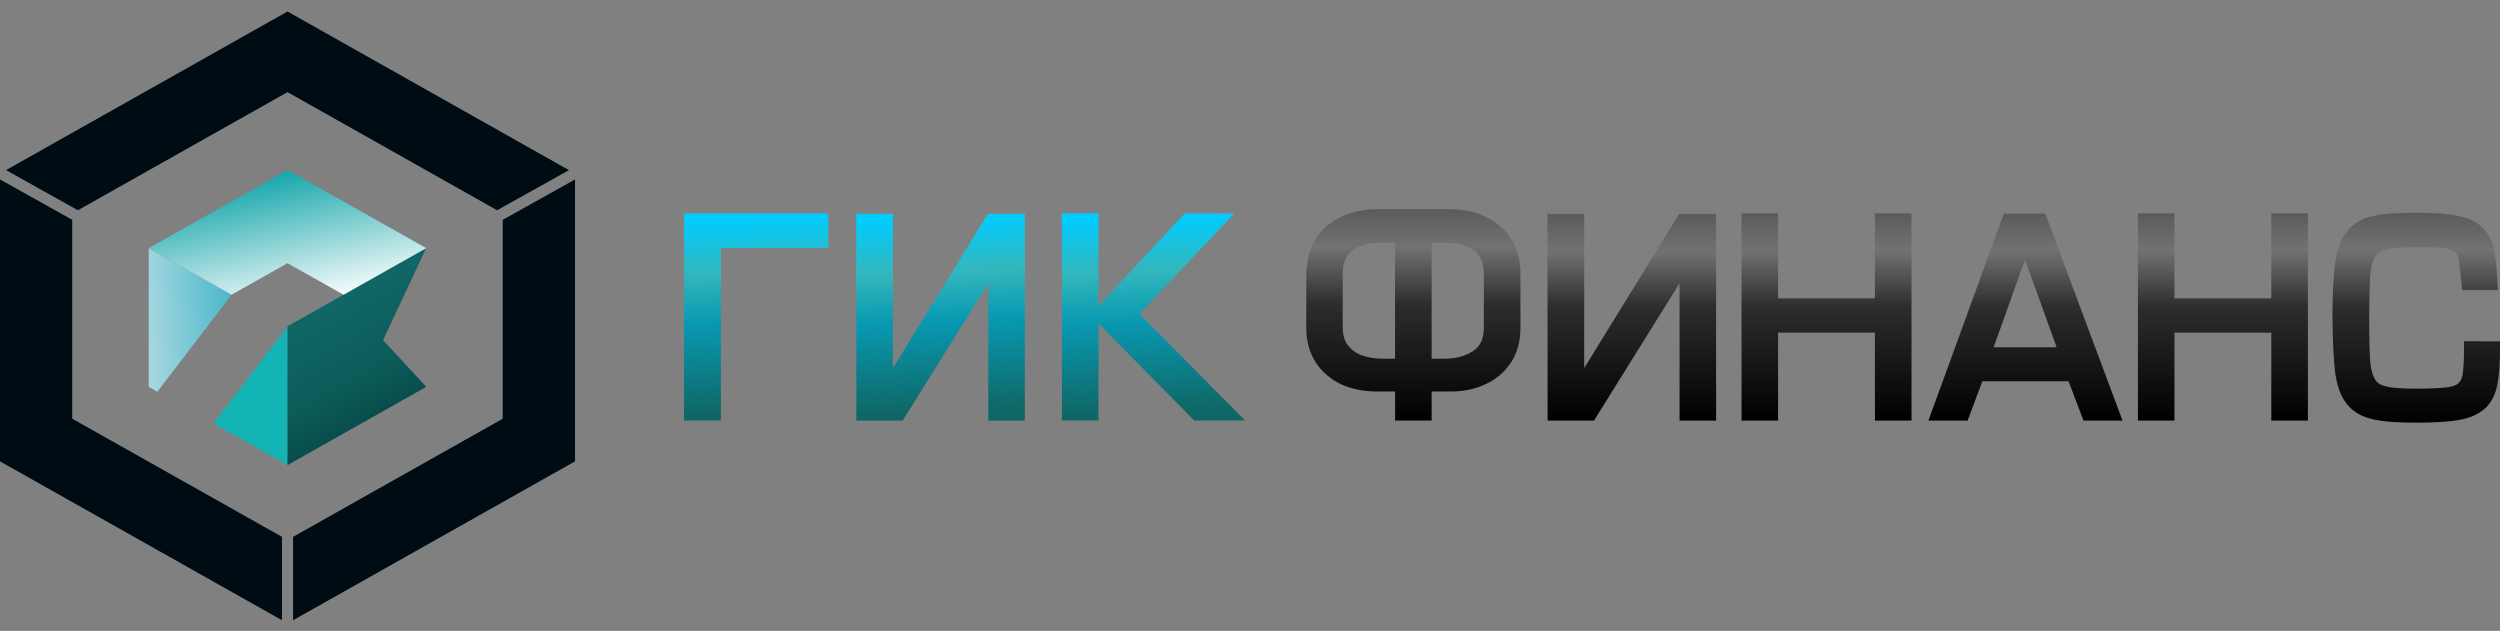 <svg width="214" height="54" viewBox="0 0 214 54" fill="none" xmlns="http://www.w3.org/2000/svg">
<rect x="0" y="0" width="214" height="54" fill="#808080" stroke="none"/>
<path d="M58.554 35.998H61.709V21.234H70.901V18.276H58.554V35.998Z" fill="url(#paint0_linear_860_4493)"/>
<path d="M97.537 26.866L105.647 18.276H101.411L94.509 25.662L94.029 26.216V18.254H90.901V35.998H94.029V27.647L94.513 28.175L102.231 35.998H106.585L97.537 26.866Z" fill="url(#paint1_linear_860_4493)"/>
<path d="M76.433 31.508V18.306H73.292L73.305 36.002H77.271L84.597 24.244V36.002H87.725V18.306H84.562L76.433 31.508Z" fill="url(#paint2_linear_860_4493)"/>
<path d="M128.278 19.244C127.741 18.817 127.091 18.476 126.336 18.223C125.625 18.009 124.827 17.9 123.963 17.9H118.012C117.166 17.9 116.376 18.009 115.656 18.223C114.984 18.424 114.33 18.764 113.684 19.248C113.091 19.728 112.633 20.335 112.327 21.024C112.017 21.674 111.843 22.486 111.817 23.45V28.066C111.817 29.183 112.083 30.173 112.615 31.006C113.134 31.801 113.858 32.429 114.779 32.887C115.621 33.275 116.611 33.485 117.733 33.511H119.421V35.998H122.549V33.511H124.233C125.298 33.511 126.288 33.301 127.157 32.887C128.06 32.481 128.801 31.849 129.364 30.993C129.888 30.169 130.15 29.183 130.15 28.062V23.446C130.15 22.529 129.992 21.718 129.67 21.02C129.329 20.317 128.862 19.72 128.278 19.244ZM127.017 23.476V28.04C127.017 28.965 126.733 29.61 126.14 30.016C125.49 30.474 124.63 30.706 123.588 30.706H122.549V20.784H123.81C124.836 20.784 125.643 21.011 126.219 21.46C126.755 21.866 127.017 22.525 127.017 23.476ZM119.417 30.706H118.37C117.724 30.706 117.1 30.601 116.533 30.404C116.053 30.221 115.673 29.942 115.372 29.545C115.08 29.152 114.936 28.659 114.936 28.04V23.476C114.936 22.529 115.198 21.871 115.743 21.456C116.315 21.011 117.122 20.784 118.147 20.784H119.412L119.417 30.706Z" fill="url(#paint3_linear_860_4493)"/>
<path d="M160.493 25.54H152.204V18.258H149.076V36.002H152.204V28.472H160.493V36.002H163.626V18.258H160.493V25.54Z" fill="url(#paint4_linear_860_4493)"/>
<path d="M171.532 18.284L165.07 36.006H168.429L169.686 32.638H177.068L178.346 36.006H181.688L175.074 18.284H171.532ZM176.047 29.724H170.655L173.342 22.224L176.047 29.724Z" fill="url(#paint5_linear_860_4493)"/>
<path d="M194.424 25.54H186.134V18.258H183.006V36.002H186.134V28.472H194.424V36.002H197.556V18.258H194.424V25.54Z" fill="url(#paint6_linear_860_4493)"/>
<path d="M210.92 29.213V29.868C210.92 30.801 210.881 31.552 210.802 32.062C210.741 32.407 210.619 32.66 210.418 32.826C210.296 32.935 210.034 33.083 209.48 33.153C208.821 33.231 207.936 33.271 206.845 33.271C205.641 33.271 204.759 33.205 204.227 33.074C203.782 32.961 203.485 32.773 203.307 32.481C203.167 32.272 202.984 31.84 202.896 30.989C202.835 30.308 202.805 29.039 202.805 27.211C202.805 25.705 202.835 24.436 202.896 23.463C202.988 22.582 203.163 22.167 203.32 21.94C203.499 21.648 203.791 21.456 204.218 21.351C204.772 21.216 205.658 21.146 206.845 21.146C207.888 21.146 208.721 21.186 209.288 21.255C209.864 21.36 210.091 21.513 210.152 21.574C210.331 21.77 210.431 21.962 210.462 22.185C210.514 22.459 210.593 23.153 210.702 24.244L210.758 24.833H213.812L213.782 24.148C213.725 22.896 213.62 21.971 213.476 21.351C213.332 20.605 213.001 19.977 212.508 19.488C212.028 19 211.33 18.668 210.383 18.472C209.567 18.297 208.411 18.21 206.854 18.21C205.126 18.21 203.9 18.306 203.128 18.494C202.177 18.69 201.426 19.135 200.911 19.802C200.392 20.435 200.047 21.347 199.886 22.512C199.733 23.602 199.659 25.182 199.659 27.211C199.681 29.235 199.76 30.801 199.886 31.87C200.047 33.07 200.383 33.964 200.907 34.606C201.444 35.264 202.198 35.696 203.132 35.893C203.952 36.085 205.165 36.181 206.849 36.181C208.385 36.181 209.615 36.102 210.51 35.95C211.422 35.784 212.155 35.461 212.696 34.981C213.223 34.51 213.581 33.834 213.764 32.978C213.921 32.224 214 31.207 214 29.872V29.218L210.92 29.213Z" fill="url(#paint7_linear_860_4493)"/>
<path d="M135.608 31.508V18.306H132.462L132.475 36.002H136.445L143.771 24.244V36.002H146.899V18.306H143.736L135.608 31.508Z" fill="url(#paint8_linear_860_4493)"/>
<path d="M6.182 35.84V18.816L0 15.361V39.492L24.136 53.091V45.953L6.182 35.84Z" fill="#000C14"/>
<path d="M48.703 14.563L24.611 0.985L0.515 14.563L6.667 17.996L24.611 7.887L42.551 17.996L48.703 14.563Z" fill="#000C14"/>
<path d="M43.036 18.816V35.84L25.087 45.953V53.091L49.222 39.492V15.361L43.036 18.816Z" fill="#000C14"/>
<path d="M19.821 25.235L12.731 21.238V33.114L13.468 33.533L19.821 25.235Z" fill="url(#paint9_linear_860_4493)"/>
<path d="M18.276 36.238L24.611 39.811V27.966L18.276 36.238Z" fill="#12B4B4"/>
<path d="M32.787 29.113L36.487 21.238L24.611 27.931V39.811L36.487 33.114L32.787 29.113Z" fill="url(#paint10_linear_860_4493)"/>
<path d="M36.487 21.238H36.483L24.611 14.545L12.735 21.238H12.731H12.735L19.816 25.23L24.611 22.529L29.406 25.23L36.483 21.238H36.487Z" fill="url(#paint11_linear_860_4493)"/>
<defs>
<linearGradient id="paint0_linear_860_4493" x1="60.086" y1="35.474" x2="59.251" y2="18.839" gradientUnits="userSpaceOnUse">
<stop stop-color="#0F6765"/>
<stop offset="0.467" stop-color="#0899B2"/>
<stop offset="0.722" stop-color="#33B7BC"/>
<stop offset="1" stop-color="#00CCFF"/>
</linearGradient>
<linearGradient id="paint1_linear_860_4493" x1="92.846" y1="35.473" x2="92.187" y2="18.802" gradientUnits="userSpaceOnUse">
<stop stop-color="#0F6765"/>
<stop offset="0.467" stop-color="#0899B2"/>
<stop offset="0.722" stop-color="#33B7BC"/>
<stop offset="1" stop-color="#00CCFF"/>
</linearGradient>
<linearGradient id="paint2_linear_860_4493" x1="75.082" y1="35.479" x2="74.37" y2="18.857" gradientUnits="userSpaceOnUse">
<stop stop-color="#0F6765"/>
<stop offset="0.467" stop-color="#0899B2"/>
<stop offset="0.722" stop-color="#33B7BC"/>
<stop offset="1" stop-color="#00CCFF"/>
</linearGradient>
<linearGradient id="paint3_linear_860_4493" x1="120.983" y1="35.998" x2="120.983" y2="17.901" gradientUnits="userSpaceOnUse">
<stop/>
<stop offset="0.549" stop-color="#2D2D2D"/>
<stop offset="0.82" stop-color="#727271"/>
<stop offset="1" stop-color="#5B5B5B"/>
</linearGradient>
<linearGradient id="paint4_linear_860_4493" x1="156.351" y1="36.002" x2="156.351" y2="18.259" gradientUnits="userSpaceOnUse">
<stop/>
<stop offset="0.549" stop-color="#2D2D2D"/>
<stop offset="0.82" stop-color="#727271"/>
<stop offset="1" stop-color="#5B5B5B"/>
</linearGradient>
<linearGradient id="paint5_linear_860_4493" x1="173.379" y1="36.006" x2="173.379" y2="18.284" gradientUnits="userSpaceOnUse">
<stop/>
<stop offset="0.549" stop-color="#2D2D2D"/>
<stop offset="0.82" stop-color="#727271"/>
<stop offset="1" stop-color="#5B5B5B"/>
</linearGradient>
<linearGradient id="paint6_linear_860_4493" x1="190.281" y1="36.002" x2="190.281" y2="18.259" gradientUnits="userSpaceOnUse">
<stop/>
<stop offset="0.549" stop-color="#2D2D2D"/>
<stop offset="0.82" stop-color="#727271"/>
<stop offset="1" stop-color="#5B5B5B"/>
</linearGradient>
<linearGradient id="paint7_linear_860_4493" x1="206.83" y1="36.181" x2="206.83" y2="18.21" gradientUnits="userSpaceOnUse">
<stop/>
<stop offset="0.549" stop-color="#2D2D2D"/>
<stop offset="0.82" stop-color="#727271"/>
<stop offset="1" stop-color="#5B5B5B"/>
</linearGradient>
<linearGradient id="paint8_linear_860_4493" x1="139.68" y1="36.002" x2="139.68" y2="18.306" gradientUnits="userSpaceOnUse">
<stop/>
<stop offset="0.549" stop-color="#2D2D2D"/>
<stop offset="0.82" stop-color="#727271"/>
<stop offset="1" stop-color="#5B5B5B"/>
</linearGradient>
<linearGradient id="paint9_linear_860_4493" x1="19.824" y1="27.084" x2="12.719" y2="27.557" gradientUnits="userSpaceOnUse">
<stop stop-color="#4BB9CA"/>
<stop offset="1" stop-color="#A5D6E0"/>
</linearGradient>
<linearGradient id="paint10_linear_860_4493" x1="28.066" y1="25.948" x2="33.17" y2="35.075" gradientUnits="userSpaceOnUse">
<stop stop-color="#0F6765"/>
<stop offset="0.722" stop-color="#0B5A58"/>
<stop offset="1" stop-color="#074D4B"/>
</linearGradient>
<linearGradient id="paint11_linear_860_4493" x1="23.316" y1="13.759" x2="25.955" y2="26.352" gradientUnits="userSpaceOnUse">
<stop stop-color="#009EA3"/>
<stop offset="1" stop-color="#FEFEFE"/>
</linearGradient>
</defs>
</svg>
